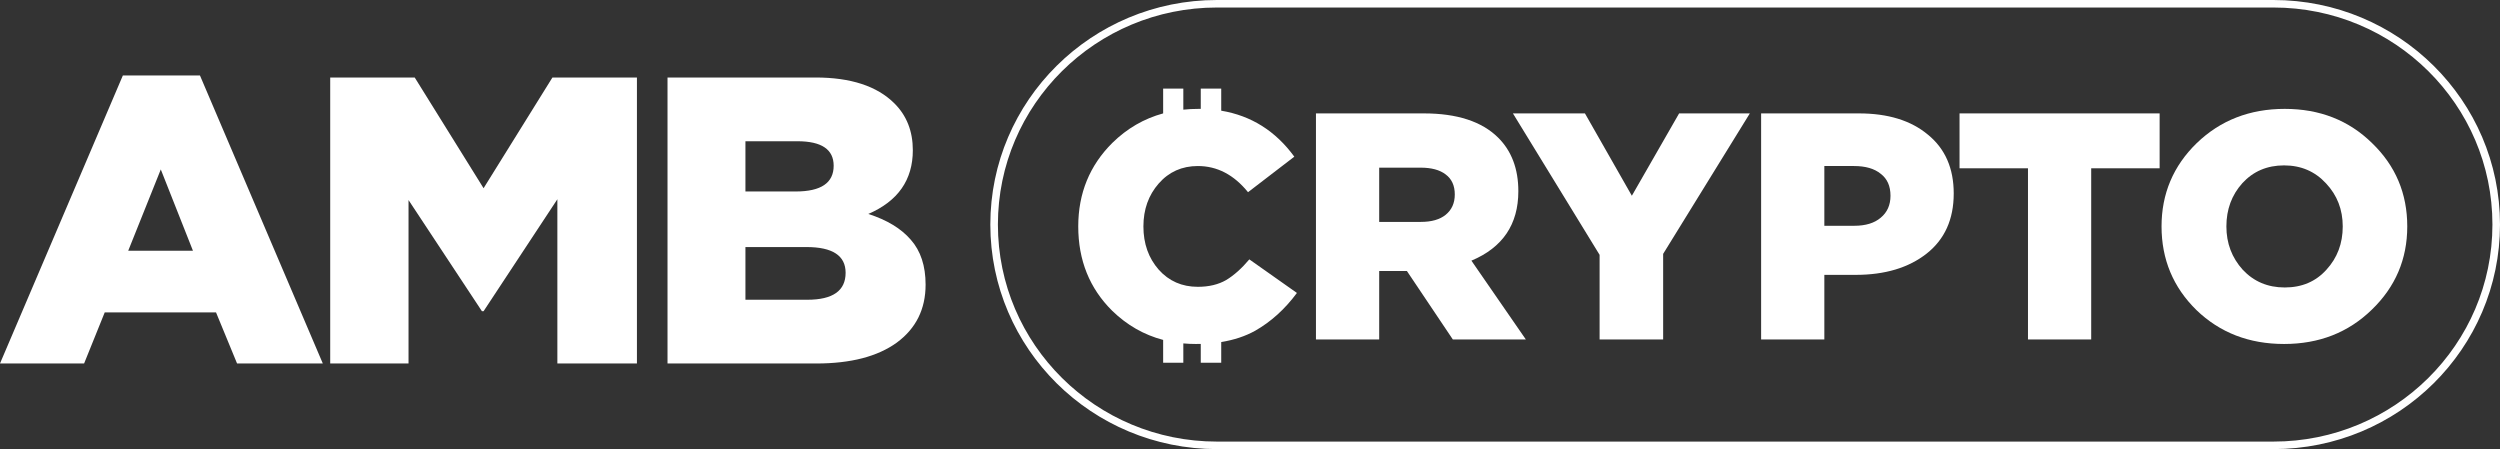 <svg width="167" height="30" viewBox="0 0 167 30" fill="none" xmlns="http://www.w3.org/2000/svg">
<rect x="0" y="0" width="167" height="30" fill="#333333" stroke="none"/>
<path d="M0 24.281L8.207 5.041H13.357L21.564 24.281H15.836L14.431 20.87H6.995L5.618 24.281H0ZM8.565 16.749H12.889L10.741 11.318L8.565 16.749Z" fill="white"/>
<path d="M22.058 24.281V5.177H27.703L32.303 12.573L36.902 5.177H42.547V24.281H37.232V13.31L32.303 20.788H32.192L27.29 13.364V24.281H22.058Z" fill="white"/>
<path d="M44.59 24.281V5.177H54.477C56.827 5.177 58.581 5.75 59.737 6.897C60.563 7.715 60.977 8.761 60.977 10.035C60.977 12.018 59.985 13.437 58.002 14.292C59.251 14.693 60.196 15.266 60.839 16.012C61.5 16.758 61.83 17.758 61.83 19.014C61.83 20.651 61.188 21.943 59.902 22.889C58.617 23.817 56.827 24.281 54.532 24.281H44.59ZM49.795 20.023H53.926C55.634 20.023 56.487 19.423 56.487 18.222C56.487 17.076 55.615 16.503 53.871 16.503H49.795V20.023ZM49.795 12.791H53.155C54.844 12.791 55.689 12.218 55.689 11.072C55.689 9.98 54.881 9.435 53.265 9.435H49.795V12.791Z" fill="white"/>
<path d="M72.027 15.125C72.027 17.383 72.781 19.26 74.291 20.756C75.282 21.72 76.418 22.37 77.698 22.706V24.231H79.046V22.94C79.32 22.965 79.6 22.978 79.885 22.978C79.995 22.978 80.103 22.976 80.211 22.973V24.231H81.578V22.849C82.434 22.71 83.191 22.458 83.847 22.093C84.907 21.489 85.835 20.648 86.634 19.569L83.455 17.326C82.947 17.93 82.432 18.39 81.91 18.706C81.387 19.008 80.756 19.159 80.016 19.159C78.956 19.159 78.086 18.778 77.404 18.016C76.722 17.239 76.38 16.276 76.38 15.125C76.38 13.989 76.722 13.033 77.404 12.256C78.086 11.48 78.956 11.091 80.016 11.091C81.308 11.091 82.425 11.674 83.368 12.839L86.46 10.466C85.209 8.752 83.582 7.728 81.578 7.394V5.92H80.211V7.274C80.16 7.274 80.11 7.273 80.059 7.273C79.713 7.273 79.375 7.29 79.046 7.325V5.92H77.698V7.575C76.418 7.925 75.289 8.58 74.312 9.538C72.789 11.048 72.027 12.911 72.027 15.125Z" fill="white"/>
<path fill-rule="evenodd" clip-rule="evenodd" d="M158.432 20.691C156.865 22.215 154.913 22.978 152.577 22.978C150.24 22.978 148.288 22.223 146.721 20.712C145.168 19.188 144.391 17.326 144.391 15.125C144.391 12.94 145.175 11.084 146.742 9.56C148.324 8.035 150.284 7.273 152.62 7.273C154.957 7.273 156.901 8.035 158.454 9.56C160.021 11.07 160.805 12.925 160.805 15.125C160.805 17.311 160.014 19.167 158.432 20.691ZM152.62 19.203C153.767 19.203 154.695 18.807 155.406 18.016C156.132 17.225 156.495 16.262 156.495 15.125C156.495 14.004 156.125 13.047 155.385 12.256C154.645 11.451 153.709 11.048 152.577 11.048C151.445 11.048 150.516 11.444 149.79 12.235C149.079 13.026 148.723 13.989 148.723 15.125C148.723 16.247 149.086 17.211 149.812 18.016C150.552 18.807 151.488 19.203 152.62 19.203Z" fill="white"/>
<path fill-rule="evenodd" clip-rule="evenodd" d="M95.112 7.575H87.906V22.676H92.13V18.102H93.98L97.049 22.676H101.926L98.29 17.412C100.38 16.535 101.425 14.989 101.425 12.774C101.425 11.278 100.975 10.085 100.075 9.193C98.987 8.115 97.332 7.575 95.112 7.575ZM94.916 14.823H92.13V11.199H94.894C95.62 11.199 96.179 11.35 96.57 11.652C96.977 11.954 97.18 12.4 97.18 12.99C97.18 13.565 96.977 14.018 96.57 14.349C96.179 14.665 95.627 14.823 94.916 14.823Z" fill="white"/>
<path d="M106.853 17.024V22.676H111.098V16.959L116.889 7.575H112.165L109.008 13.076L105.874 7.575H101.063L106.853 17.024Z" fill="white"/>
<path fill-rule="evenodd" clip-rule="evenodd" d="M121.866 22.676H117.643V7.575H124.174C126.119 7.575 127.657 8.05 128.789 8.999C129.935 9.934 130.509 11.242 130.509 12.925C130.509 14.651 129.906 15.988 128.702 16.938C127.497 17.887 125.915 18.361 123.956 18.361H121.866V22.676ZM121.866 15.082H123.869C124.624 15.082 125.211 14.902 125.632 14.543C126.068 14.183 126.285 13.694 126.285 13.076C126.285 12.429 126.068 11.94 125.632 11.609C125.211 11.264 124.616 11.091 123.847 11.091H121.866V15.082Z" fill="white"/>
<path d="M130.897 11.242H135.469V22.676H139.692V11.242H144.263V7.575H130.897V11.242Z" fill="white"/>
<path fill-rule="evenodd" clip-rule="evenodd" d="M151.863 0H81.291C72.931 0 66.154 6.716 66.154 15C66.154 23.284 72.931 30 81.291 30H151.863C160.223 30 167 23.284 167 15C167 6.716 160.223 0 151.863 0ZM66.66 15C66.66 6.993 73.211 0.502 81.291 0.502H151.863C159.943 0.502 166.494 6.993 166.494 15C166.494 23.007 159.943 29.498 151.863 29.498H81.291C73.211 29.498 66.66 23.007 66.66 15Z" fill="white"/>
</svg>
